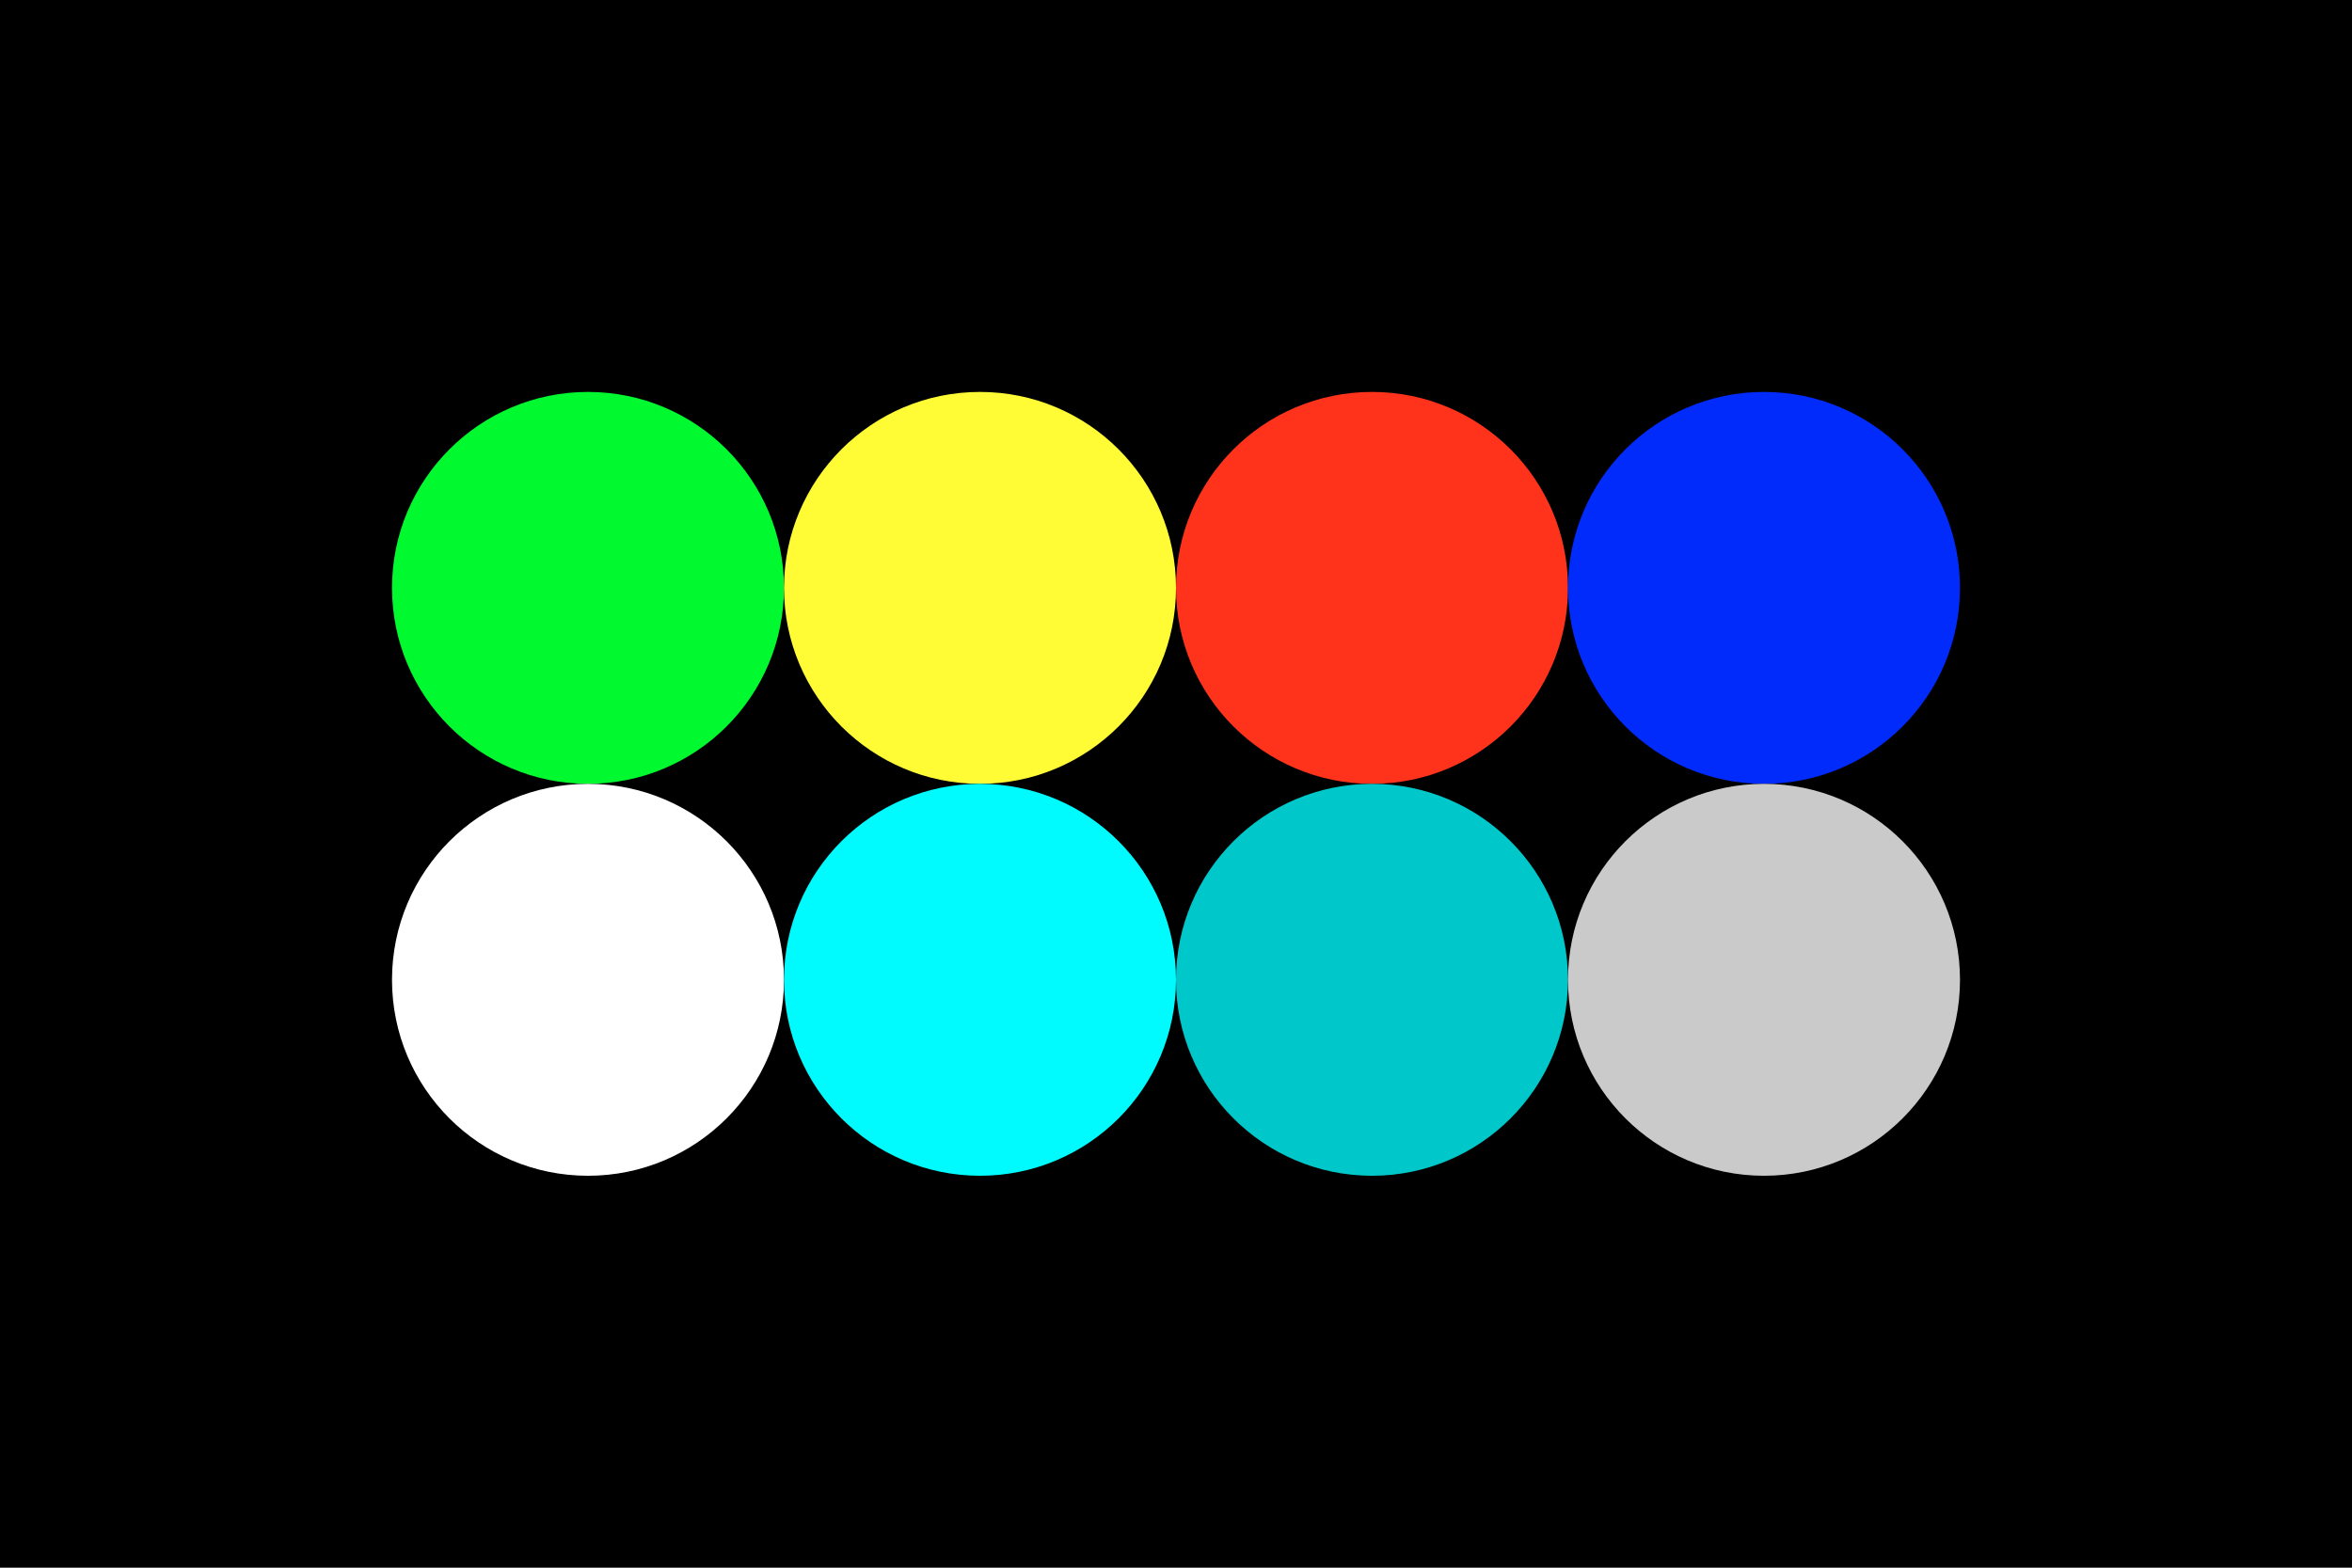 <svg width="96px" height="64px" xmlns="http://www.w3.org/2000/svg" baseProfile="full" version="1.1">
  <!-- Foreground -->
  <rect width='96' height='64' id='background' fill='#000000'></rect>
  <circle cx='24' cy='24' r='8' id='f_high' fill='#00f92f'></circle>
  <circle cx='40' cy='24' r='8' id='f_med' fill='#fffc36'></circle>
  <circle cx='56' cy='24' r='8' id='f_low' fill='#ff331c'></circle>
  <circle cx='72' cy='24' r='8' id='f_inv' fill='#002bfb'></circle>
  <!-- Background -->
  <circle cx='24' cy='40' r='8' id='b_high' fill='#ffffff'></circle>
  <circle cx='40' cy='40' r='8' id='b_med' fill='#00fbfe '></circle>
  <circle cx='56' cy='40' r='8' id='b_low' fill='#00c7c9'></circle>
  <circle cx='72' cy='40' r='8' id='b_inv' fill='#cacaca'></circle>
</svg>
